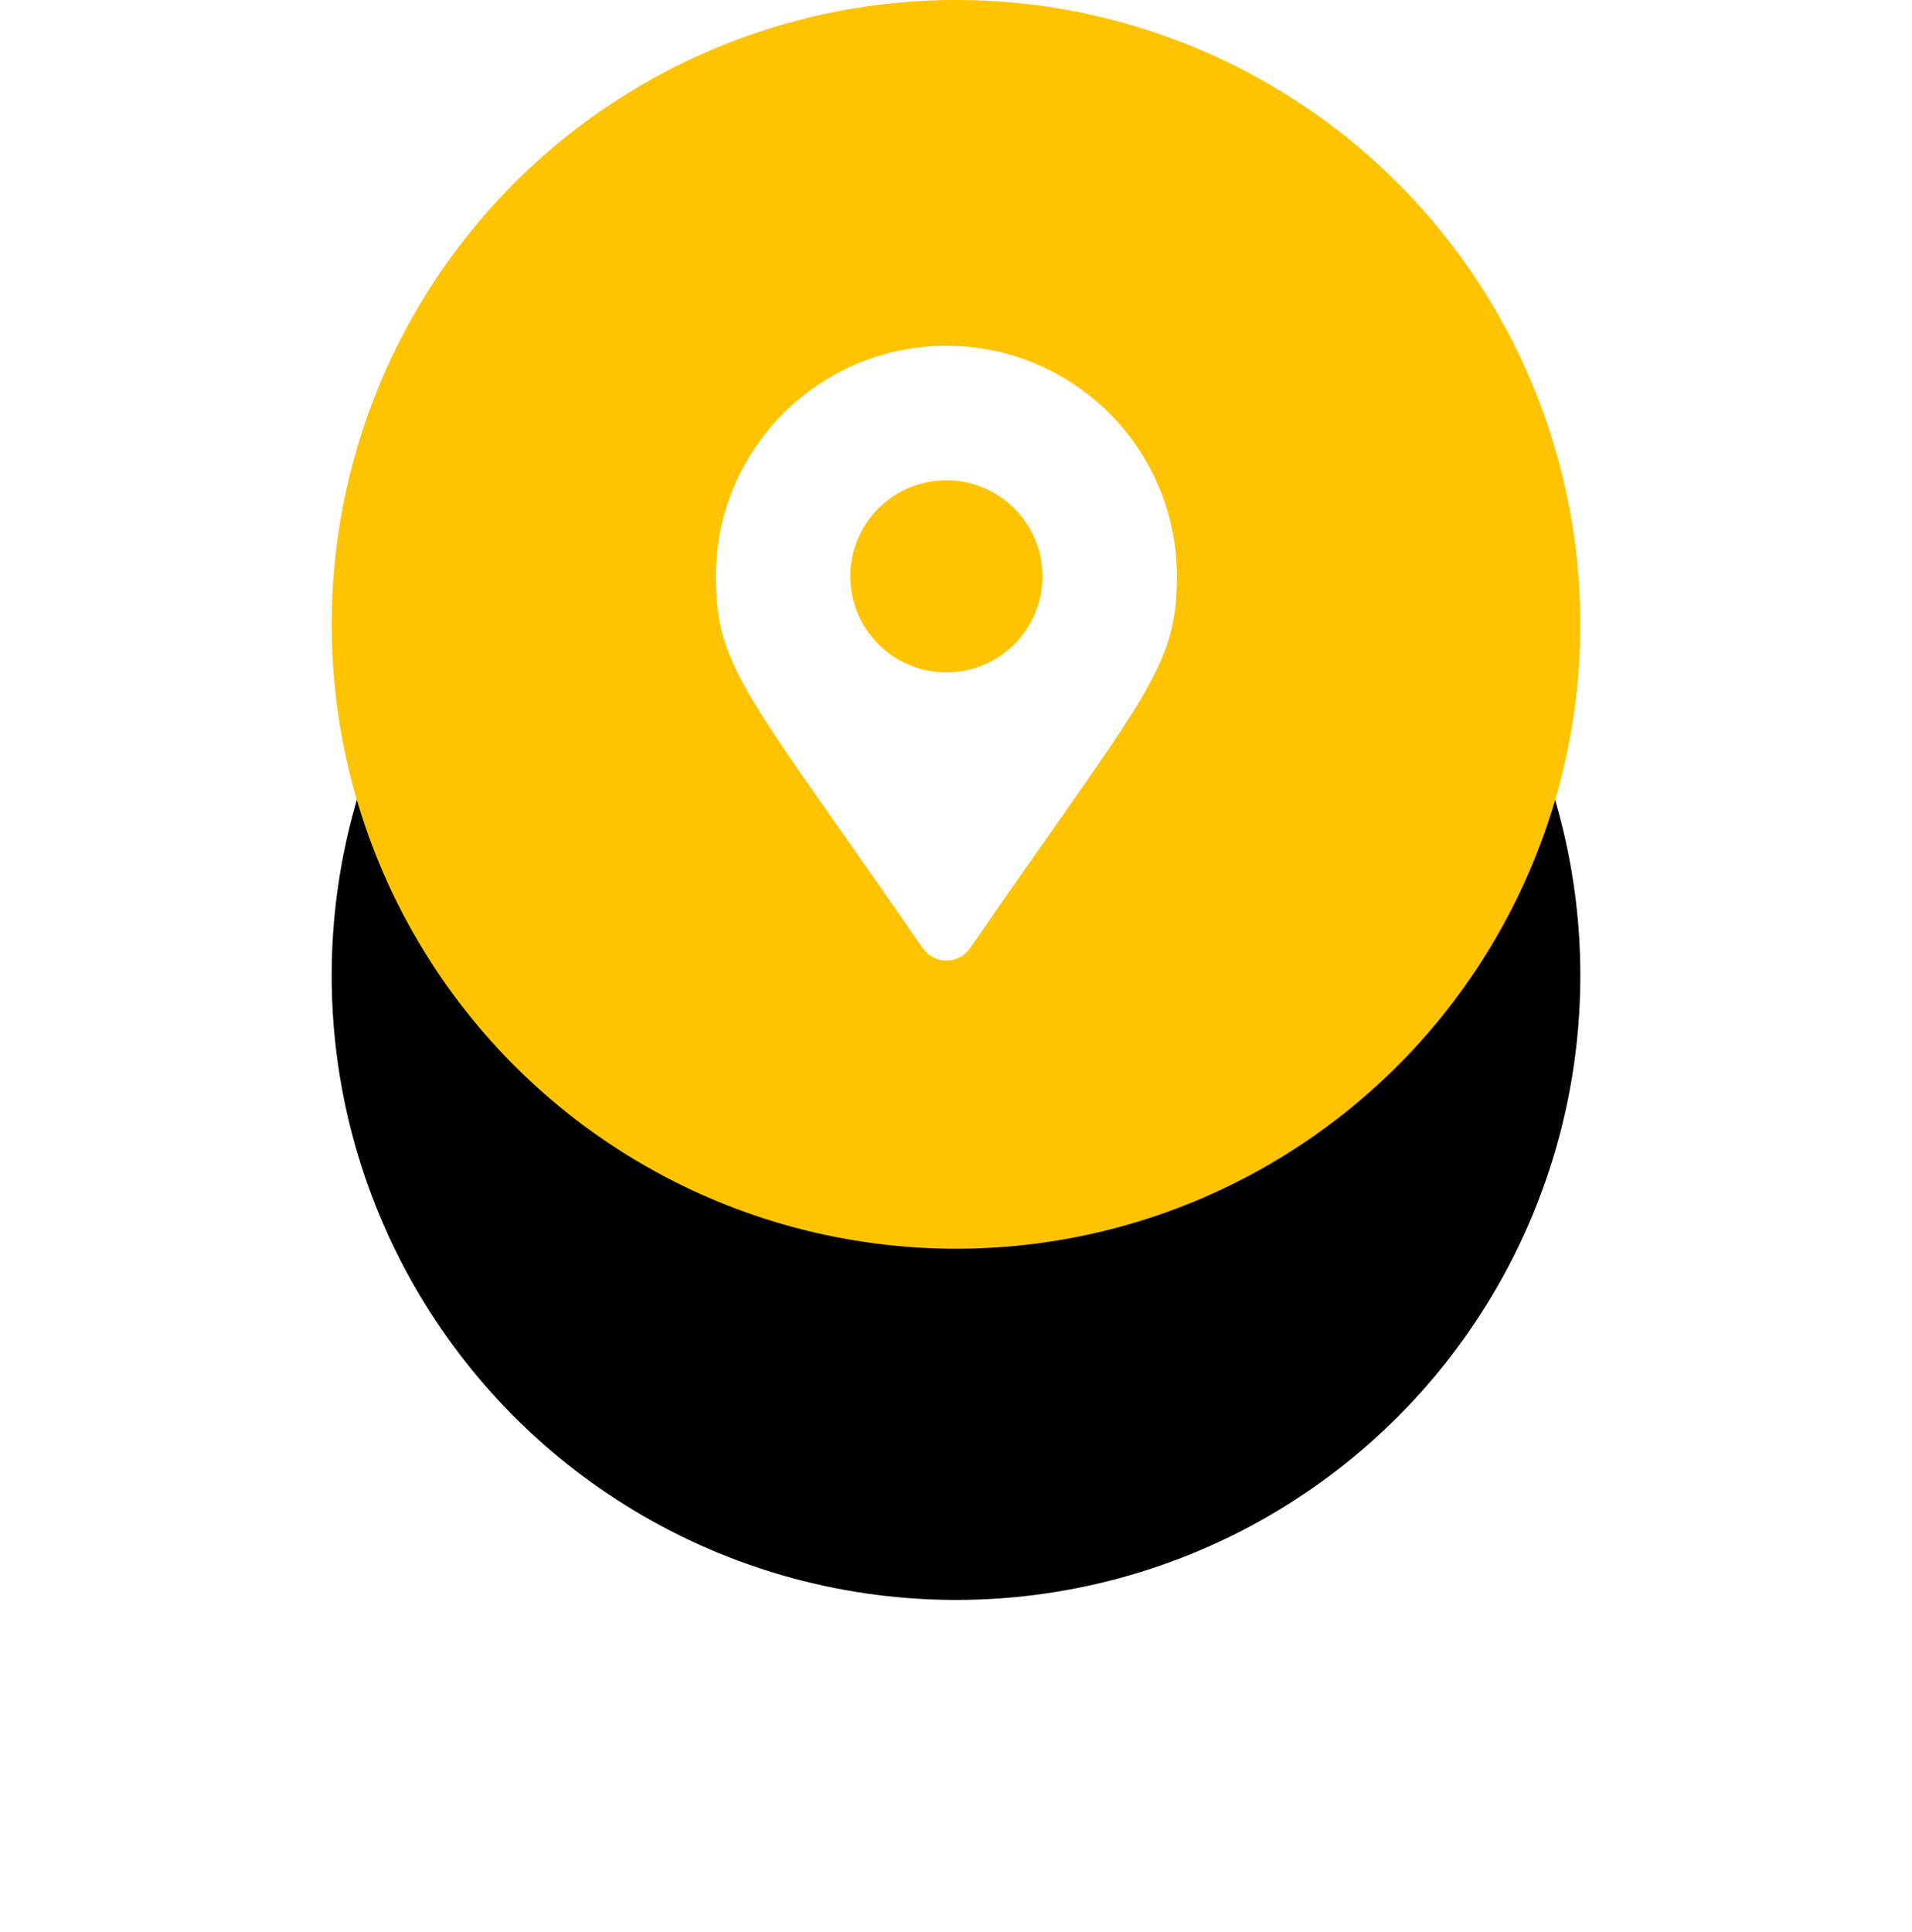 <?xml version="1.0" encoding="UTF-8"?>
<svg width="98px" height="99px" viewBox="0 0 98 99" version="1.1" xmlns="http://www.w3.org/2000/svg" xmlns:xlink="http://www.w3.org/1999/xlink">
    <!-- Generator: Sketch 51.2 (57519) - http://www.bohemiancoding.com/sketch -->
    <title>Icon</title>
    <desc>Created with Sketch.</desc>
    <defs>
        <circle id="path-1" cx="32" cy="32" r="32"></circle>
        <filter x="-65.6%" y="-37.5%" width="231.2%" height="231.2%" filterUnits="objectBoundingBox" id="filter-2">
            <feMorphology radius="3" operator="erode" in="SourceAlpha" result="shadowSpreadOuter1"></feMorphology>
            <feOffset dx="0" dy="18" in="shadowSpreadOuter1" result="shadowOffsetOuter1"></feOffset>
            <feGaussianBlur stdDeviation="12" in="shadowOffsetOuter1" result="shadowBlurOuter1"></feGaussianBlur>
            <feColorMatrix values="0 0 0 0 0.09   0 0 0 0 0.114   0 0 0 0 0.129  0 0 0 0.14 0" type="matrix" in="shadowBlurOuter1"></feColorMatrix>
        </filter>
    </defs>
    <g id="3.0.0---Dashboard" stroke="none" stroke-width="1" fill="none" fill-rule="evenodd">
        <g id="Desktop---Landing-Page" transform="translate(-671, -886)" fill-rule="nonzero">
            <g id="Section---Dashboard" transform="translate(196, 886)">
                <g id="Section-Copy">
                    <g id="Icon" transform="translate(492, 0)">
                        <g id="Oval">
                            <use fill="black" fill-opacity="1" filter="url(#filter-2)" xlink:href="#path-1"></use>
                            <use fill="#FFC300" xlink:href="#path-1"></use>
                        </g>
                        <g id="map-marker-alt" transform="translate(19.692, 17.723)" fill="#FFFFFF">
                            <path d="M10.601,30.872 C1.66,17.91 0,16.579 0,11.815 C0,5.29 5.29,0 11.815,0 C18.341,0 23.631,5.29 23.631,11.815 C23.631,16.579 21.971,17.91 13.03,30.872 C12.443,31.72 11.188,31.72 10.601,30.872 Z M11.815,16.738 C14.534,16.738 16.738,14.534 16.738,11.815 C16.738,9.096 14.534,6.892 11.815,6.892 C9.096,6.892 6.892,9.096 6.892,11.815 C6.892,14.534 9.096,16.738 11.815,16.738 Z" id="Shape"></path>
                        </g>
                    </g>
                </g>
            </g>
        </g>
    </g>
</svg>